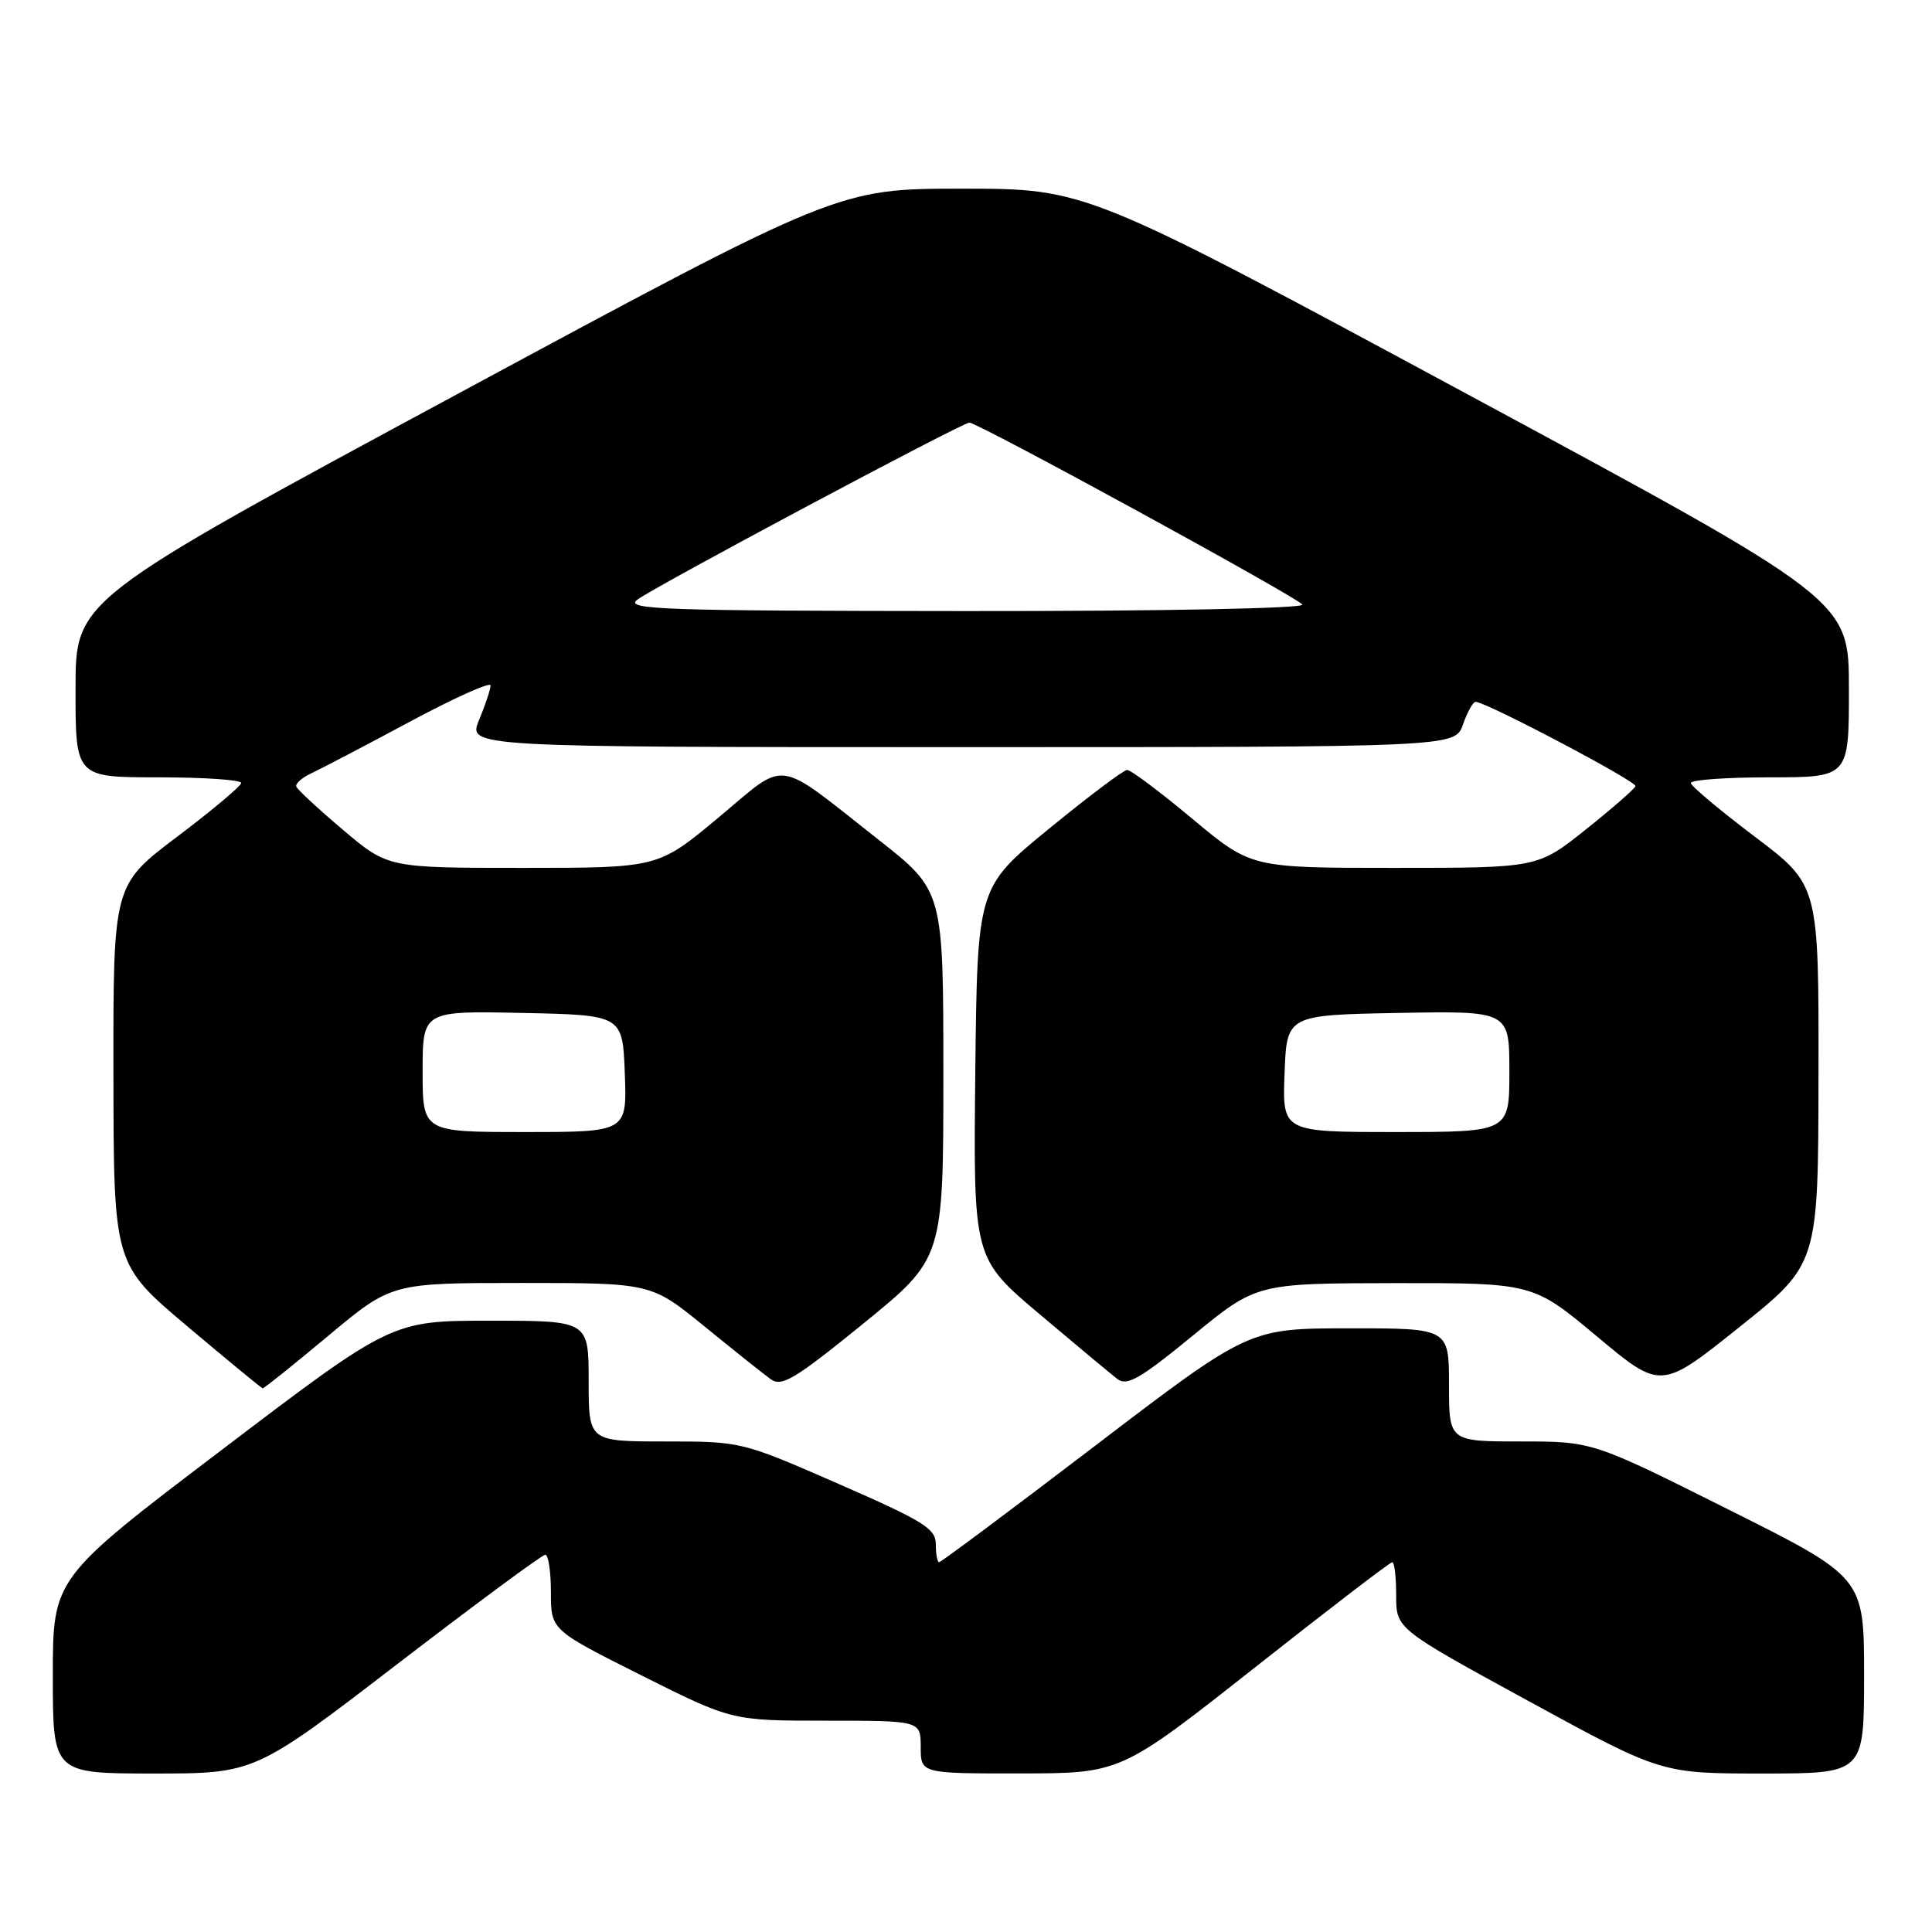 <?xml version="1.0" encoding="UTF-8" standalone="no"?>
<!DOCTYPE svg PUBLIC "-//W3C//DTD SVG 1.1//EN" "http://www.w3.org/Graphics/SVG/1.1/DTD/svg11.dtd" >
<svg xmlns="http://www.w3.org/2000/svg" xmlns:xlink="http://www.w3.org/1999/xlink" version="1.1" viewBox="0 0 256 256">
 <g >
 <path fill="currentColor"
d=" M 52.63 220.51 C 63.01 212.54 71.84 206.01 72.25 206.01 C 72.66 206.00 73.00 208.25 73.00 210.99 C 73.00 215.98 73.00 215.98 84.98 221.99 C 96.97 228.00 96.97 228.00 109.48 228.00 C 122.00 228.00 122.00 228.00 122.00 231.50 C 122.00 235.00 122.00 235.00 135.25 234.99 C 148.50 234.97 148.50 234.97 166.23 220.99 C 175.98 213.29 184.19 207.00 184.48 207.00 C 184.77 207.00 185.00 208.98 185.00 211.41 C 185.00 215.82 185.00 215.82 202.56 225.41 C 220.13 235.00 220.13 235.00 233.56 235.00 C 247.00 235.00 247.00 235.00 247.00 222.01 C 247.00 209.01 247.00 209.01 229.01 200.01 C 211.02 191.00 211.02 191.00 201.51 191.00 C 192.00 191.00 192.00 191.00 192.00 183.50 C 192.00 176.00 192.00 176.00 178.75 176.01 C 165.50 176.02 165.50 176.02 145.19 191.51 C 134.03 200.03 124.69 207.00 124.44 207.00 C 124.20 207.00 124.00 205.93 124.00 204.63 C 124.00 202.55 122.42 201.57 111.13 196.63 C 98.27 191.01 98.24 191.00 88.13 191.00 C 78.00 191.00 78.00 191.00 78.00 183.00 C 78.00 175.00 78.00 175.00 64.96 175.00 C 51.91 175.00 51.91 175.00 29.46 192.06 C 7.00 209.11 7.00 209.11 7.00 222.06 C 7.00 235.00 7.00 235.00 20.38 235.00 C 33.76 235.00 33.76 235.00 52.63 220.51 Z  M 43.50 177.00 C 51.88 170.00 51.88 170.00 69.08 170.00 C 86.28 170.00 86.28 170.00 93.34 175.75 C 97.22 178.91 101.17 182.06 102.11 182.74 C 103.58 183.81 105.27 182.79 114.41 175.37 C 125.00 166.75 125.00 166.75 125.00 142.38 C 125.00 118.02 125.00 118.02 116.40 111.26 C 102.50 100.33 104.47 100.60 95.20 108.33 C 87.21 115.00 87.21 115.00 69.31 115.00 C 51.41 115.00 51.41 115.00 45.46 109.97 C 42.18 107.20 39.39 104.61 39.26 104.22 C 39.13 103.82 40.03 103.03 41.26 102.46 C 42.49 101.89 48.34 98.83 54.25 95.66 C 60.16 92.49 65.00 90.31 65.00 90.82 C 65.00 91.34 64.32 93.39 63.49 95.38 C 61.97 99.00 61.97 99.00 127.39 99.00 C 192.80 99.00 192.80 99.00 193.85 96.00 C 194.43 94.35 195.18 93.00 195.53 93.00 C 196.90 93.00 216.90 103.54 216.71 104.17 C 216.59 104.53 213.63 107.12 210.12 109.92 C 203.75 115.00 203.75 115.00 184.77 115.00 C 165.79 115.00 165.79 115.00 158.00 108.50 C 153.71 104.92 149.82 102.01 149.35 102.02 C 148.88 102.03 144.22 105.54 139.00 109.81 C 129.50 117.58 129.50 117.58 129.23 142.15 C 128.97 166.72 128.97 166.72 137.73 174.12 C 142.55 178.19 147.20 182.06 148.05 182.72 C 149.33 183.70 151.04 182.72 158.05 176.98 C 166.50 170.05 166.50 170.05 184.81 170.02 C 203.12 170.00 203.12 170.00 211.60 177.08 C 220.08 184.17 220.08 184.17 230.50 175.83 C 240.93 167.50 240.93 167.50 240.96 142.38 C 241.00 117.27 241.00 117.27 232.54 110.88 C 227.89 107.37 224.07 104.16 224.04 103.75 C 224.02 103.34 228.72 103.00 234.50 103.00 C 245.00 103.00 245.00 103.00 244.99 91.25 C 244.99 79.50 244.99 79.50 194.46 52.25 C 143.92 25.00 143.92 25.00 127.50 25.00 C 111.08 25.00 111.08 25.00 60.54 52.25 C 10.01 79.50 10.01 79.50 10.01 91.25 C 10.00 103.00 10.00 103.00 21.00 103.00 C 27.05 103.00 31.98 103.34 31.96 103.75 C 31.93 104.16 28.11 107.37 23.46 110.88 C 15.00 117.27 15.00 117.27 15.03 142.38 C 15.06 167.50 15.06 167.50 24.78 175.71 C 30.13 180.22 34.64 183.93 34.81 183.96 C 34.98 183.98 38.89 180.85 43.50 177.00 Z  M 56.00 141.97 C 56.00 133.94 56.00 133.94 69.25 134.22 C 82.50 134.50 82.50 134.50 82.79 142.25 C 83.08 150.00 83.08 150.00 69.54 150.00 C 56.00 150.00 56.00 150.00 56.00 141.97 Z  M 170.21 142.25 C 170.50 134.50 170.50 134.50 185.25 134.22 C 200.00 133.95 200.00 133.95 200.00 141.97 C 200.00 150.00 200.00 150.00 184.96 150.00 C 169.92 150.00 169.92 150.00 170.21 142.25 Z  M 84.45 79.46 C 86.73 77.73 127.49 56.00 128.45 56.00 C 129.58 56.00 172.00 79.18 172.57 80.11 C 172.89 80.62 153.93 80.99 127.81 80.97 C 87.66 80.94 82.72 80.77 84.45 79.46 Z "/>
</g>
</svg>